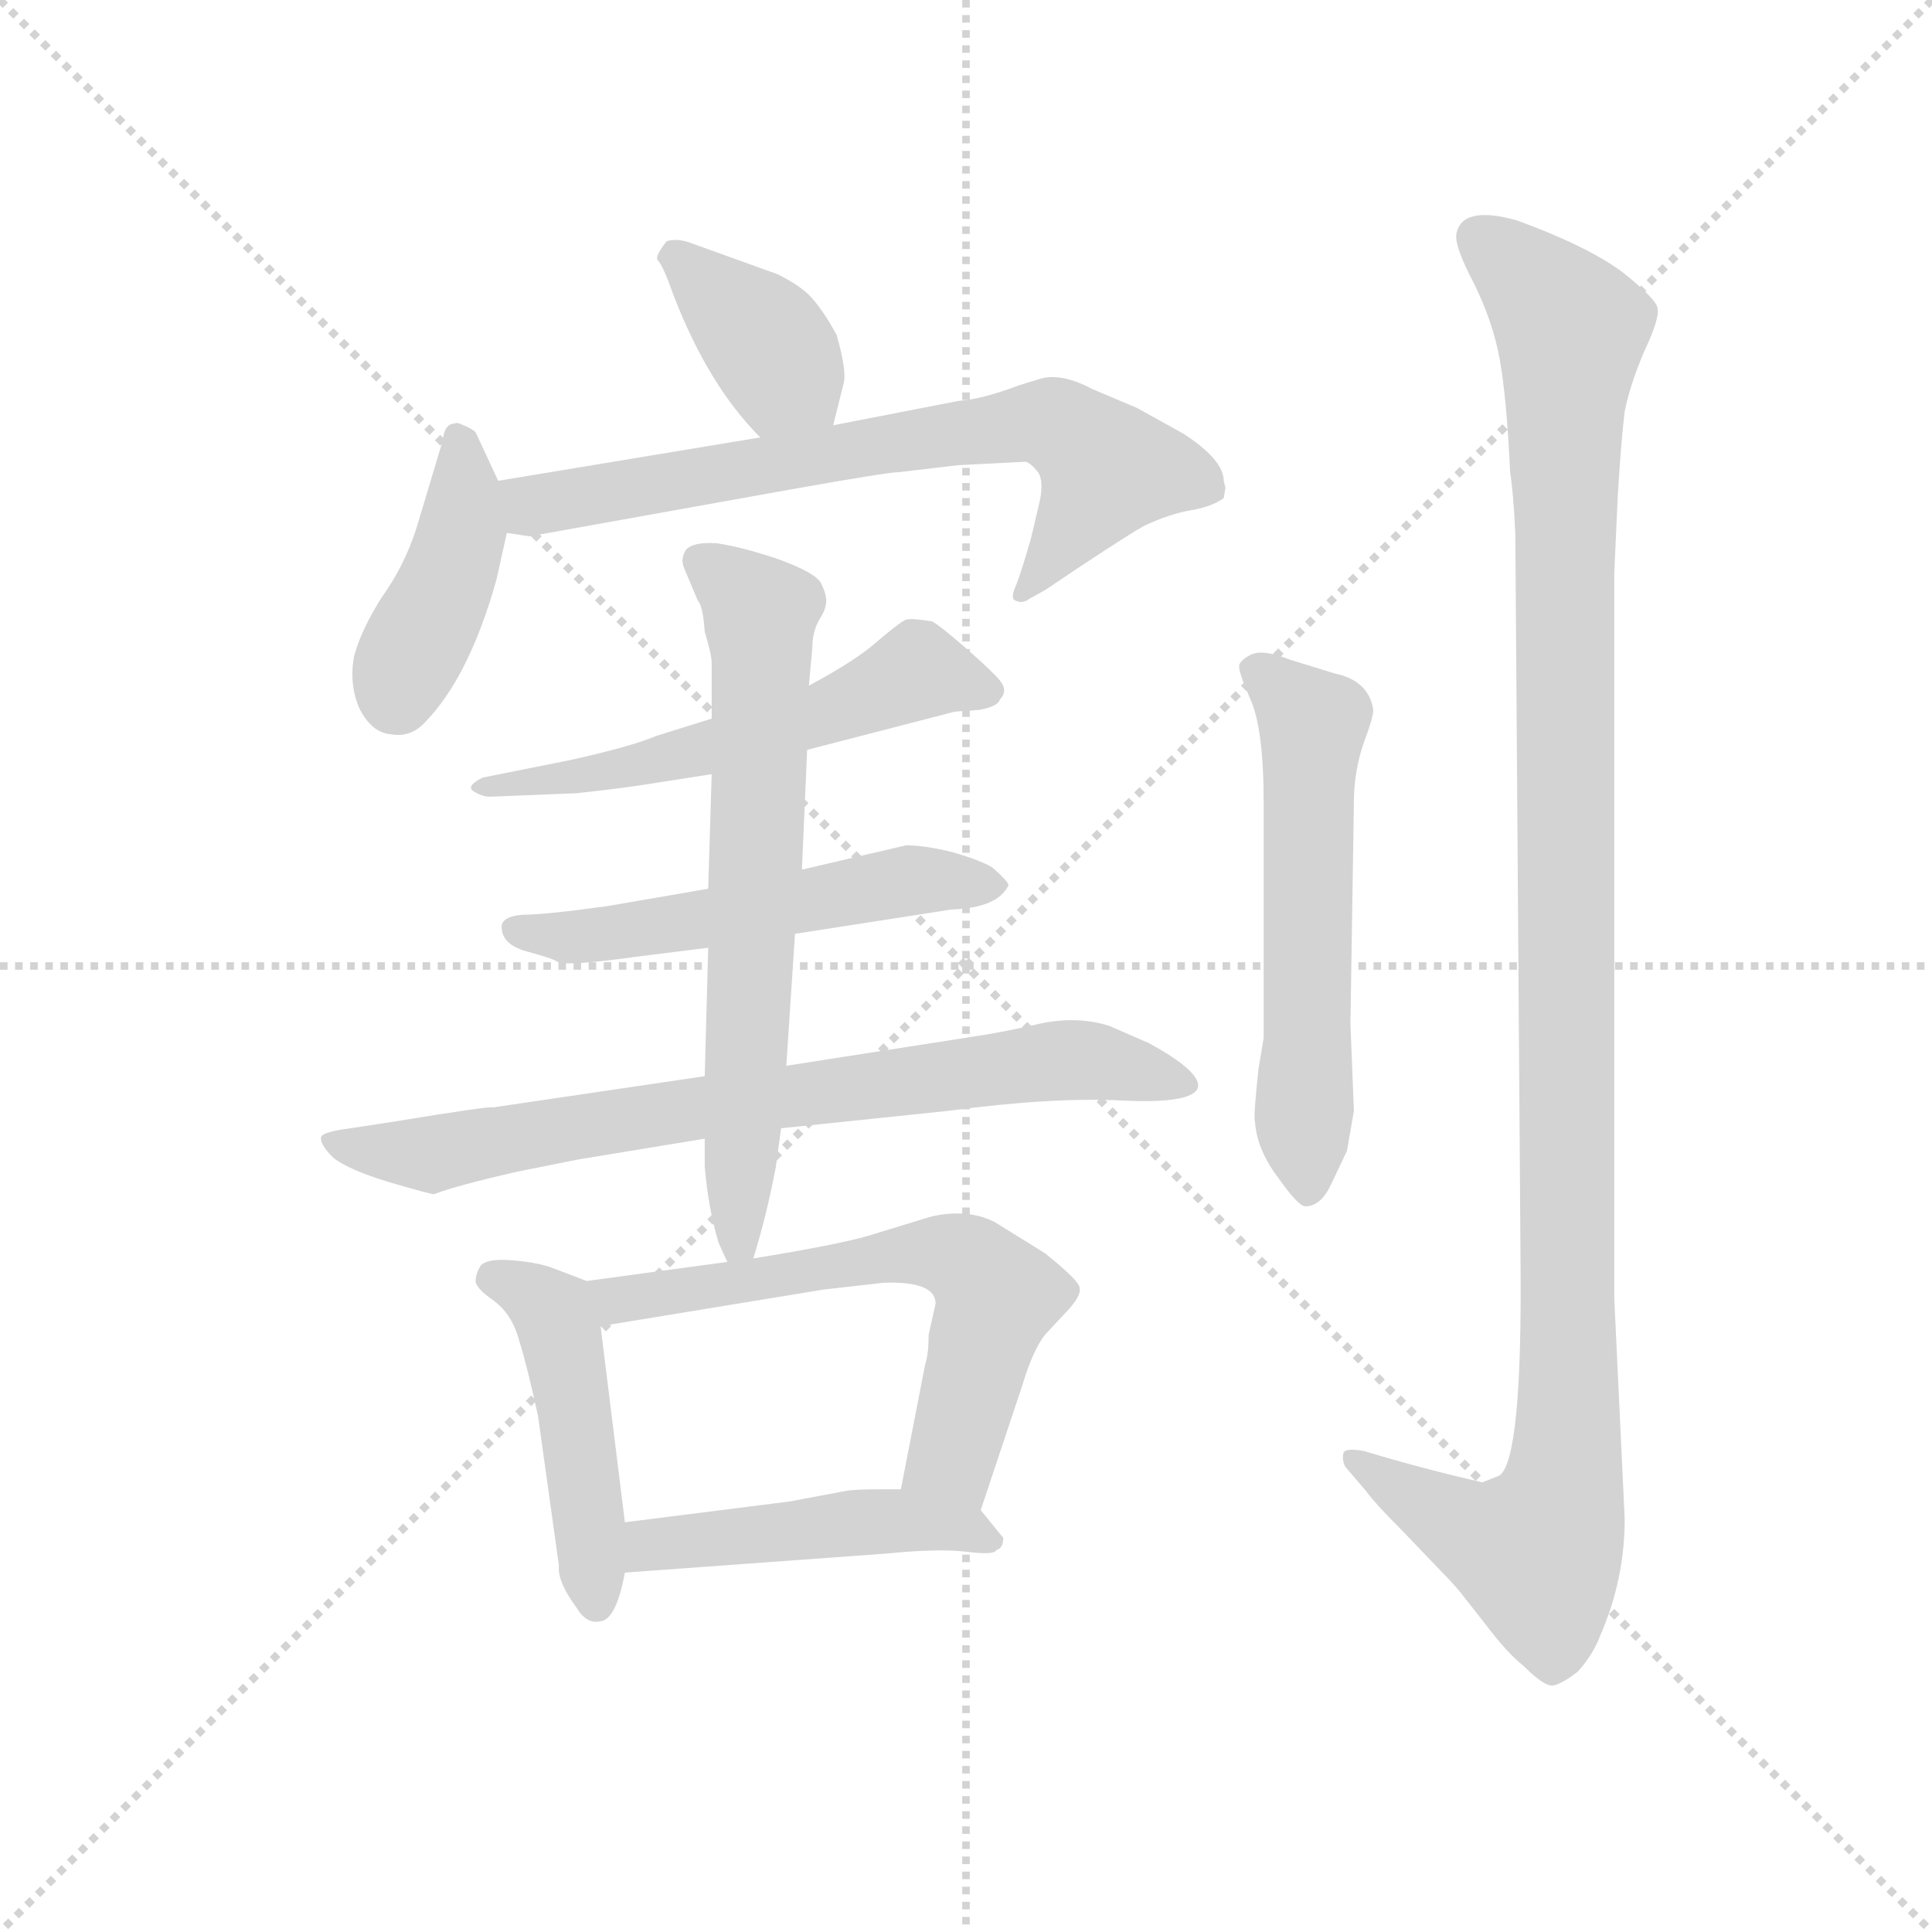<svg version="1.1" viewBox="0 0 1024 1024" xmlns="http://www.w3.org/2000/svg">
  <g stroke="lightgray" stroke-dasharray="1,1" stroke-width="1" transform="scale(4, 4)">
    <line x1="0" y1="0" x2="256" y2="256"></line>
    <line x1="256" y1="0" x2="0" y2="256"></line>
    <line x1="128" y1="0" x2="128" y2="256"></line>
    <line x1="0" y1="128" x2="256" y2="128"></line>
  </g>
  <g transform="scale(0.92, -0.92) translate(60, -830)">
    <style type="text/css">
      
        @keyframes keyframes0 {
          from {
            stroke: blue;
            stroke-dashoffset: 376;
            stroke-width: 128;
          }
          55% {
            animation-timing-function: step-end;
            stroke: blue;
            stroke-dashoffset: 0;
            stroke-width: 128;
          }
          to {
            stroke: black;
            stroke-width: 1024;
          }
        }
        #make-me-a-hanzi-animation-0 {
          animation: keyframes0 0.556s both;
          animation-delay: 0s;
          animation-timing-function: linear;
        }
      
        @keyframes keyframes1 {
          from {
            stroke: blue;
            stroke-dashoffset: 414;
            stroke-width: 128;
          }
          57% {
            animation-timing-function: step-end;
            stroke: blue;
            stroke-dashoffset: 0;
            stroke-width: 128;
          }
          to {
            stroke: black;
            stroke-width: 1024;
          }
        }
        #make-me-a-hanzi-animation-1 {
          animation: keyframes1 0.587s both;
          animation-delay: 0.556s;
          animation-timing-function: linear;
        }
      
        @keyframes keyframes2 {
          from {
            stroke: blue;
            stroke-dashoffset: 699;
            stroke-width: 128;
          }
          69% {
            animation-timing-function: step-end;
            stroke: blue;
            stroke-dashoffset: 0;
            stroke-width: 128;
          }
          to {
            stroke: black;
            stroke-width: 1024;
          }
        }
        #make-me-a-hanzi-animation-2 {
          animation: keyframes2 0.819s both;
          animation-delay: 1.143s;
          animation-timing-function: linear;
        }
      
        @keyframes keyframes3 {
          from {
            stroke: blue;
            stroke-dashoffset: 555;
            stroke-width: 128;
          }
          64% {
            animation-timing-function: step-end;
            stroke: blue;
            stroke-dashoffset: 0;
            stroke-width: 128;
          }
          to {
            stroke: black;
            stroke-width: 1024;
          }
        }
        #make-me-a-hanzi-animation-3 {
          animation: keyframes3 0.702s both;
          animation-delay: 1.962s;
          animation-timing-function: linear;
        }
      
        @keyframes keyframes4 {
          from {
            stroke: blue;
            stroke-dashoffset: 533;
            stroke-width: 128;
          }
          63% {
            animation-timing-function: step-end;
            stroke: blue;
            stroke-dashoffset: 0;
            stroke-width: 128;
          }
          to {
            stroke: black;
            stroke-width: 1024;
          }
        }
        #make-me-a-hanzi-animation-4 {
          animation: keyframes4 0.684s both;
          animation-delay: 2.663s;
          animation-timing-function: linear;
        }
      
        @keyframes keyframes5 {
          from {
            stroke: blue;
            stroke-dashoffset: 755;
            stroke-width: 128;
          }
          71% {
            animation-timing-function: step-end;
            stroke: blue;
            stroke-dashoffset: 0;
            stroke-width: 128;
          }
          to {
            stroke: black;
            stroke-width: 1024;
          }
        }
        #make-me-a-hanzi-animation-5 {
          animation: keyframes5 0.864s both;
          animation-delay: 3.347s;
          animation-timing-function: linear;
        }
      
        @keyframes keyframes6 {
          from {
            stroke: blue;
            stroke-dashoffset: 667;
            stroke-width: 128;
          }
          68% {
            animation-timing-function: step-end;
            stroke: blue;
            stroke-dashoffset: 0;
            stroke-width: 128;
          }
          to {
            stroke: black;
            stroke-width: 1024;
          }
        }
        #make-me-a-hanzi-animation-6 {
          animation: keyframes6 0.793s both;
          animation-delay: 4.212s;
          animation-timing-function: linear;
        }
      
        @keyframes keyframes7 {
          from {
            stroke: blue;
            stroke-dashoffset: 465;
            stroke-width: 128;
          }
          60% {
            animation-timing-function: step-end;
            stroke: blue;
            stroke-dashoffset: 0;
            stroke-width: 128;
          }
          to {
            stroke: black;
            stroke-width: 1024;
          }
        }
        #make-me-a-hanzi-animation-7 {
          animation: keyframes7 0.628s both;
          animation-delay: 5.004s;
          animation-timing-function: linear;
        }
      
        @keyframes keyframes8 {
          from {
            stroke: blue;
            stroke-dashoffset: 617;
            stroke-width: 128;
          }
          67% {
            animation-timing-function: step-end;
            stroke: blue;
            stroke-dashoffset: 0;
            stroke-width: 128;
          }
          to {
            stroke: black;
            stroke-width: 1024;
          }
        }
        #make-me-a-hanzi-animation-8 {
          animation: keyframes8 0.752s both;
          animation-delay: 5.633s;
          animation-timing-function: linear;
        }
      
        @keyframes keyframes9 {
          from {
            stroke: blue;
            stroke-dashoffset: 463;
            stroke-width: 128;
          }
          60% {
            animation-timing-function: step-end;
            stroke: blue;
            stroke-dashoffset: 0;
            stroke-width: 128;
          }
          to {
            stroke: black;
            stroke-width: 1024;
          }
        }
        #make-me-a-hanzi-animation-9 {
          animation: keyframes9 0.627s both;
          animation-delay: 6.385s;
          animation-timing-function: linear;
        }
      
        @keyframes keyframes10 {
          from {
            stroke: blue;
            stroke-dashoffset: 573;
            stroke-width: 128;
          }
          65% {
            animation-timing-function: step-end;
            stroke: blue;
            stroke-dashoffset: 0;
            stroke-width: 128;
          }
          to {
            stroke: black;
            stroke-width: 1024;
          }
        }
        #make-me-a-hanzi-animation-10 {
          animation: keyframes10 0.716s both;
          animation-delay: 7.012s;
          animation-timing-function: linear;
        }
      
        @keyframes keyframes11 {
          from {
            stroke: blue;
            stroke-dashoffset: 1155;
            stroke-width: 128;
          }
          79% {
            animation-timing-function: step-end;
            stroke: blue;
            stroke-dashoffset: 0;
            stroke-width: 128;
          }
          to {
            stroke: black;
            stroke-width: 1024;
          }
        }
        #make-me-a-hanzi-animation-11 {
          animation: keyframes11 1.19s both;
          animation-delay: 7.728s;
          animation-timing-function: linear;
        }
      
    </style>
    
      <path d="M 420 585 L 426 609 Q 428 616 422 637 Q 415 650 408 658 Q 402 665 388 672 L 338 690 Q 330 693 324 691 Q 317 682 319 680 Q 322 677 328 660 Q 348 608 378 578 C 399 556 413 556 420 585 Z" fill="lightgray"></path>
    
      <path d="M 227 553 L 214 581 Q 212 583 207 585 Q 203 587 202 586 Q 196 586 195 576 L 180 526 Q 173 504 160 486 Q 148 467 144 452 Q 141 436 147 422 Q 154 408 165 407 Q 176 405 184 413 Q 210 439 226 496 L 232 523 C 235 536 235 536 227 553 Z" fill="lightgray"></path>
    
      <path d="M 646 549 L 645 553 Q 645 565 622 580 L 595 595 L 569 606 Q 552 615 540 612 L 527 608 Q 506 600 492 599 L 420 585 L 378 578 L 227 553 C 197 548 202 527 232 523 L 245 521 L 401 549 Q 452 558 458 558 L 492 562 L 531 564 Q 534 563 538 558 Q 542 552 538 537 L 534 520 Q 528 499 525 492 Q 522 485 525 484 Q 529 482 533 485 L 542 490 Q 585 519 599 527 Q 614 534 626 536 Q 638 538 645 543 L 646 549 Z" fill="lightgray"></path>
    
      <path d="M 405 398 L 490 420 L 504 421 Q 515 423 516 427 Q 521 432 516 438 Q 512 443 496 457 Q 481 470 477 472 Q 465 474 462 473 Q 459 472 446 461 Q 434 450 406 435 L 350 416 L 318 406 Q 304 400 268 392 L 218 382 Q 208 377 213 374 Q 218 371 222 371 L 272 373 Q 300 376 318 379 L 350 384 L 405 398 Z" fill="lightgray"></path>
    
      <path d="M 521 320 Q 521 322 512 330 Q 506 334 489 339 Q 473 343 462 343 L 402 329 L 348 318 L 290 308 Q 254 303 241 303 Q 229 302 229 296 Q 229 286 243 282 Q 258 278 261 276 Q 265 273 308 279 L 348 284 L 398 292 L 488 306 Q 515 307 521 320 Z" fill="lightgray"></path>
    
      <path d="M 346 210 L 224 192 Q 223 193 168 184 L 142 180 Q 126 178 125 175 Q 124 171 132 163 Q 141 156 164 149 Q 188 142 190 142 Q 203 147 238 155 L 273 162 L 346 174 L 390 180 L 486 190 Q 546 198 586 196 Q 626 194 630 203 Q 633 212 602 229 L 579 239 Q 560 245 538 240 Q 516 235 502 233 L 393 216 L 346 210 Z" fill="lightgray"></path>
    
      <path d="M 402 329 L 405 398 L 406 435 L 408 457 Q 408 466 412 473 Q 416 479 416 484 Q 416 488 413 494 Q 410 500 388 508 Q 367 515 353 517 Q 339 518 335 513 Q 332 508 334 503 L 342 484 Q 345 481 346 466 Q 350 453 350 448 L 350 416 L 350 384 L 348 318 L 348 284 L 346 210 L 346 174 L 346 158 Q 348 134 354 114 L 359 103 C 368 83 368 83 374 105 Q 382 131 387 158 L 390 180 L 393 216 L 398 292 L 402 329 Z" fill="lightgray"></path>
    
      <path d="M 300 -47 L 286 66 C 283 90 283 90 278 92 L 257 100 Q 248 103 234 104 Q 221 105 217 101 Q 214 96 214 92 Q 214 88 224 81 Q 235 73 239 58 Q 244 42 250 14 L 262 -72 Q 261 -81 272 -96 Q 278 -106 286 -104 Q 295 -103 300 -76 L 300 -47 Z" fill="lightgray"></path>
    
      <path d="M 479 79 L 475 61 Q 475 50 473 44 L 459 -28 C 453 -57 496 -68 505 -40 L 529 32 Q 535 52 542 61 L 556 76 Q 563 84 562 88 Q 562 92 542 108 L 513 126 Q 497 134 476 129 L 440 118 Q 423 113 374 105 L 359 103 L 278 92 C 248 88 256 61 286 66 L 414 87 L 449 91 Q 479 92 479 79 Z" fill="lightgray"></path>
    
      <path d="M 459 -28 L 446 -28 Q 432 -28 427 -29 L 395 -35 L 300 -47 C 270 -51 270 -78 300 -76 L 451 -65 Q 481 -62 497 -64 Q 513 -66 514 -63 Q 518 -62 518 -56 L 505 -40 C 495 -28 489 -28 459 -28 Z" fill="lightgray"></path>
    
      <path d="M 668 232 L 665 214 Q 662 186 663 184 Q 664 168 676 152 Q 688 135 692 135 Q 701 135 707 148 L 716 167 L 720 190 L 718 240 L 720 368 Q 720 386 726 403 Q 732 419 731 422 Q 728 438 709 442 L 683 450 Q 668 456 661 453 Q 655 450 654 447 Q 653 444 660 428 Q 668 411 668 368 L 668 232 Z" fill="lightgray"></path>
    
      <path d="M 876 -45 L 870 82 L 870 500 L 872 544 Q 874 577 876 593 Q 879 608 887 627 Q 896 646 895 652 Q 895 657 875 673 Q 855 688 814 703 Q 782 712 779 695 Q 778 688 789 667 Q 800 645 804 623 Q 808 601 810 558 Q 812 545 813 522 L 816 102 Q 817 -10 804 -20 L 794 -24 Q 759 -16 726 -6 Q 715 -4 714 -7 Q 713 -11 715 -15 L 727 -29 Q 732 -36 748 -52 L 771 -76 Q 779 -84 785 -92 L 796 -106 Q 808 -122 818 -130 Q 830 -142 835 -141 Q 840 -140 849 -133 Q 858 -123 862 -112 Q 876 -80 876 -45 Z" fill="lightgray"></path>
    
    
      <clipPath id="make-me-a-hanzi-clip-0">
        <path d="M 420 585 L 426 609 Q 428 616 422 637 Q 415 650 408 658 Q 402 665 388 672 L 338 690 Q 330 693 324 691 Q 317 682 319 680 Q 322 677 328 660 Q 348 608 378 578 C 399 556 413 556 420 585 Z"></path>
      </clipPath>
      <path clip-path="url(#make-me-a-hanzi-clip-0)" d="M 330 682 L 377 639 L 411 594" fill="none" id="make-me-a-hanzi-animation-0" stroke-dasharray="248 496" stroke-linecap="round"></path>
    
      <clipPath id="make-me-a-hanzi-clip-1">
        <path d="M 227 553 L 214 581 Q 212 583 207 585 Q 203 587 202 586 Q 196 586 195 576 L 180 526 Q 173 504 160 486 Q 148 467 144 452 Q 141 436 147 422 Q 154 408 165 407 Q 176 405 184 413 Q 210 439 226 496 L 232 523 C 235 536 235 536 227 553 Z"></path>
      </clipPath>
      <path clip-path="url(#make-me-a-hanzi-clip-1)" d="M 203 578 L 206 522 L 169 427" fill="none" id="make-me-a-hanzi-animation-1" stroke-dasharray="286 572" stroke-linecap="round"></path>
    
      <clipPath id="make-me-a-hanzi-clip-2">
        <path d="M 646 549 L 645 553 Q 645 565 622 580 L 595 595 L 569 606 Q 552 615 540 612 L 527 608 Q 506 600 492 599 L 420 585 L 378 578 L 227 553 C 197 548 202 527 232 523 L 245 521 L 401 549 Q 452 558 458 558 L 492 562 L 531 564 Q 534 563 538 558 Q 542 552 538 537 L 534 520 Q 528 499 525 492 Q 522 485 525 484 Q 529 482 533 485 L 542 490 Q 585 519 599 527 Q 614 534 626 536 Q 638 538 645 543 L 646 549 Z"></path>
      </clipPath>
      <path clip-path="url(#make-me-a-hanzi-clip-2)" d="M 236 547 L 247 539 L 488 581 L 547 586 L 577 557 L 529 488" fill="none" id="make-me-a-hanzi-animation-2" stroke-dasharray="571 1142" stroke-linecap="round"></path>
    
      <clipPath id="make-me-a-hanzi-clip-3">
        <path d="M 405 398 L 490 420 L 504 421 Q 515 423 516 427 Q 521 432 516 438 Q 512 443 496 457 Q 481 470 477 472 Q 465 474 462 473 Q 459 472 446 461 Q 434 450 406 435 L 350 416 L 318 406 Q 304 400 268 392 L 218 382 Q 208 377 213 374 Q 218 371 222 371 L 272 373 Q 300 376 318 379 L 350 384 L 405 398 Z"></path>
      </clipPath>
      <path clip-path="url(#make-me-a-hanzi-clip-3)" d="M 506 433 L 468 444 L 367 404 L 219 376" fill="none" id="make-me-a-hanzi-animation-3" stroke-dasharray="427 854" stroke-linecap="round"></path>
    
      <clipPath id="make-me-a-hanzi-clip-4">
        <path d="M 521 320 Q 521 322 512 330 Q 506 334 489 339 Q 473 343 462 343 L 402 329 L 348 318 L 290 308 Q 254 303 241 303 Q 229 302 229 296 Q 229 286 243 282 Q 258 278 261 276 Q 265 273 308 279 L 348 284 L 398 292 L 488 306 Q 515 307 521 320 Z"></path>
      </clipPath>
      <path clip-path="url(#make-me-a-hanzi-clip-4)" d="M 238 295 L 294 291 L 459 322 L 512 321" fill="none" id="make-me-a-hanzi-animation-4" stroke-dasharray="405 810" stroke-linecap="round"></path>
    
      <clipPath id="make-me-a-hanzi-clip-5">
        <path d="M 346 210 L 224 192 Q 223 193 168 184 L 142 180 Q 126 178 125 175 Q 124 171 132 163 Q 141 156 164 149 Q 188 142 190 142 Q 203 147 238 155 L 273 162 L 346 174 L 390 180 L 486 190 Q 546 198 586 196 Q 626 194 630 203 Q 633 212 602 229 L 579 239 Q 560 245 538 240 Q 516 235 502 233 L 393 216 L 346 210 Z"></path>
      </clipPath>
      <path clip-path="url(#make-me-a-hanzi-clip-5)" d="M 131 170 L 189 165 L 326 190 L 559 220 L 624 205" fill="none" id="make-me-a-hanzi-animation-5" stroke-dasharray="627 1254" stroke-linecap="round"></path>
    
      <clipPath id="make-me-a-hanzi-clip-6">
        <path d="M 402 329 L 405 398 L 406 435 L 408 457 Q 408 466 412 473 Q 416 479 416 484 Q 416 488 413 494 Q 410 500 388 508 Q 367 515 353 517 Q 339 518 335 513 Q 332 508 334 503 L 342 484 Q 345 481 346 466 Q 350 453 350 448 L 350 416 L 350 384 L 348 318 L 348 284 L 346 210 L 346 174 L 346 158 Q 348 134 354 114 L 359 103 C 368 83 368 83 374 105 Q 382 131 387 158 L 390 180 L 393 216 L 398 292 L 402 329 Z"></path>
      </clipPath>
      <path clip-path="url(#make-me-a-hanzi-clip-6)" d="M 342 507 L 378 476 L 365 113" fill="none" id="make-me-a-hanzi-animation-6" stroke-dasharray="539 1078" stroke-linecap="round"></path>
    
      <clipPath id="make-me-a-hanzi-clip-7">
        <path d="M 300 -47 L 286 66 C 283 90 283 90 278 92 L 257 100 Q 248 103 234 104 Q 221 105 217 101 Q 214 96 214 92 Q 214 88 224 81 Q 235 73 239 58 Q 244 42 250 14 L 262 -72 Q 261 -81 272 -96 Q 278 -106 286 -104 Q 295 -103 300 -76 L 300 -47 Z"></path>
      </clipPath>
      <path clip-path="url(#make-me-a-hanzi-clip-7)" d="M 224 94 L 248 84 L 262 66 L 284 -93" fill="none" id="make-me-a-hanzi-animation-7" stroke-dasharray="337 674" stroke-linecap="round"></path>
    
      <clipPath id="make-me-a-hanzi-clip-8">
        <path d="M 479 79 L 475 61 Q 475 50 473 44 L 459 -28 C 453 -57 496 -68 505 -40 L 529 32 Q 535 52 542 61 L 556 76 Q 563 84 562 88 Q 562 92 542 108 L 513 126 Q 497 134 476 129 L 440 118 Q 423 113 374 105 L 359 103 L 278 92 C 248 88 256 61 286 66 L 414 87 L 449 91 Q 479 92 479 79 Z"></path>
      </clipPath>
      <path clip-path="url(#make-me-a-hanzi-clip-8)" d="M 286 87 L 295 81 L 463 108 L 494 105 L 514 83 L 489 -11 L 499 -30" fill="none" id="make-me-a-hanzi-animation-8" stroke-dasharray="489 978" stroke-linecap="round"></path>
    
      <clipPath id="make-me-a-hanzi-clip-9">
        <path d="M 459 -28 L 446 -28 Q 432 -28 427 -29 L 395 -35 L 300 -47 C 270 -51 270 -78 300 -76 L 451 -65 Q 481 -62 497 -64 Q 513 -66 514 -63 Q 518 -62 518 -56 L 505 -40 C 495 -28 489 -28 459 -28 Z"></path>
      </clipPath>
      <path clip-path="url(#make-me-a-hanzi-clip-9)" d="M 307 -69 L 326 -58 L 433 -47 L 510 -56" fill="none" id="make-me-a-hanzi-animation-9" stroke-dasharray="335 670" stroke-linecap="round"></path>
    
      <clipPath id="make-me-a-hanzi-clip-10">
        <path d="M 668 232 L 665 214 Q 662 186 663 184 Q 664 168 676 152 Q 688 135 692 135 Q 701 135 707 148 L 716 167 L 720 190 L 718 240 L 720 368 Q 720 386 726 403 Q 732 419 731 422 Q 728 438 709 442 L 683 450 Q 668 456 661 453 Q 655 450 654 447 Q 653 444 660 428 Q 668 411 668 368 L 668 232 Z"></path>
      </clipPath>
      <path clip-path="url(#make-me-a-hanzi-clip-10)" d="M 662 445 L 696 413 L 693 143" fill="none" id="make-me-a-hanzi-animation-10" stroke-dasharray="445 890" stroke-linecap="round"></path>
    
      <clipPath id="make-me-a-hanzi-clip-11">
        <path d="M 876 -45 L 870 82 L 870 500 L 872 544 Q 874 577 876 593 Q 879 608 887 627 Q 896 646 895 652 Q 895 657 875 673 Q 855 688 814 703 Q 782 712 779 695 Q 778 688 789 667 Q 800 645 804 623 Q 808 601 810 558 Q 812 545 813 522 L 816 102 Q 817 -10 804 -20 L 794 -24 Q 759 -16 726 -6 Q 715 -4 714 -7 Q 713 -11 715 -15 L 727 -29 Q 732 -36 748 -52 L 771 -76 Q 779 -84 785 -92 L 796 -106 Q 808 -122 818 -130 Q 830 -142 835 -141 Q 840 -140 849 -133 Q 858 -123 862 -112 Q 876 -80 876 -45 Z"></path>
      </clipPath>
      <path clip-path="url(#make-me-a-hanzi-clip-11)" d="M 793 692 L 824 666 L 845 636 L 841 -24 L 825 -64 L 778 -47 L 720 -10" fill="none" id="make-me-a-hanzi-animation-11" stroke-dasharray="1027 2054" stroke-linecap="round"></path>
    
  </g>
</svg>